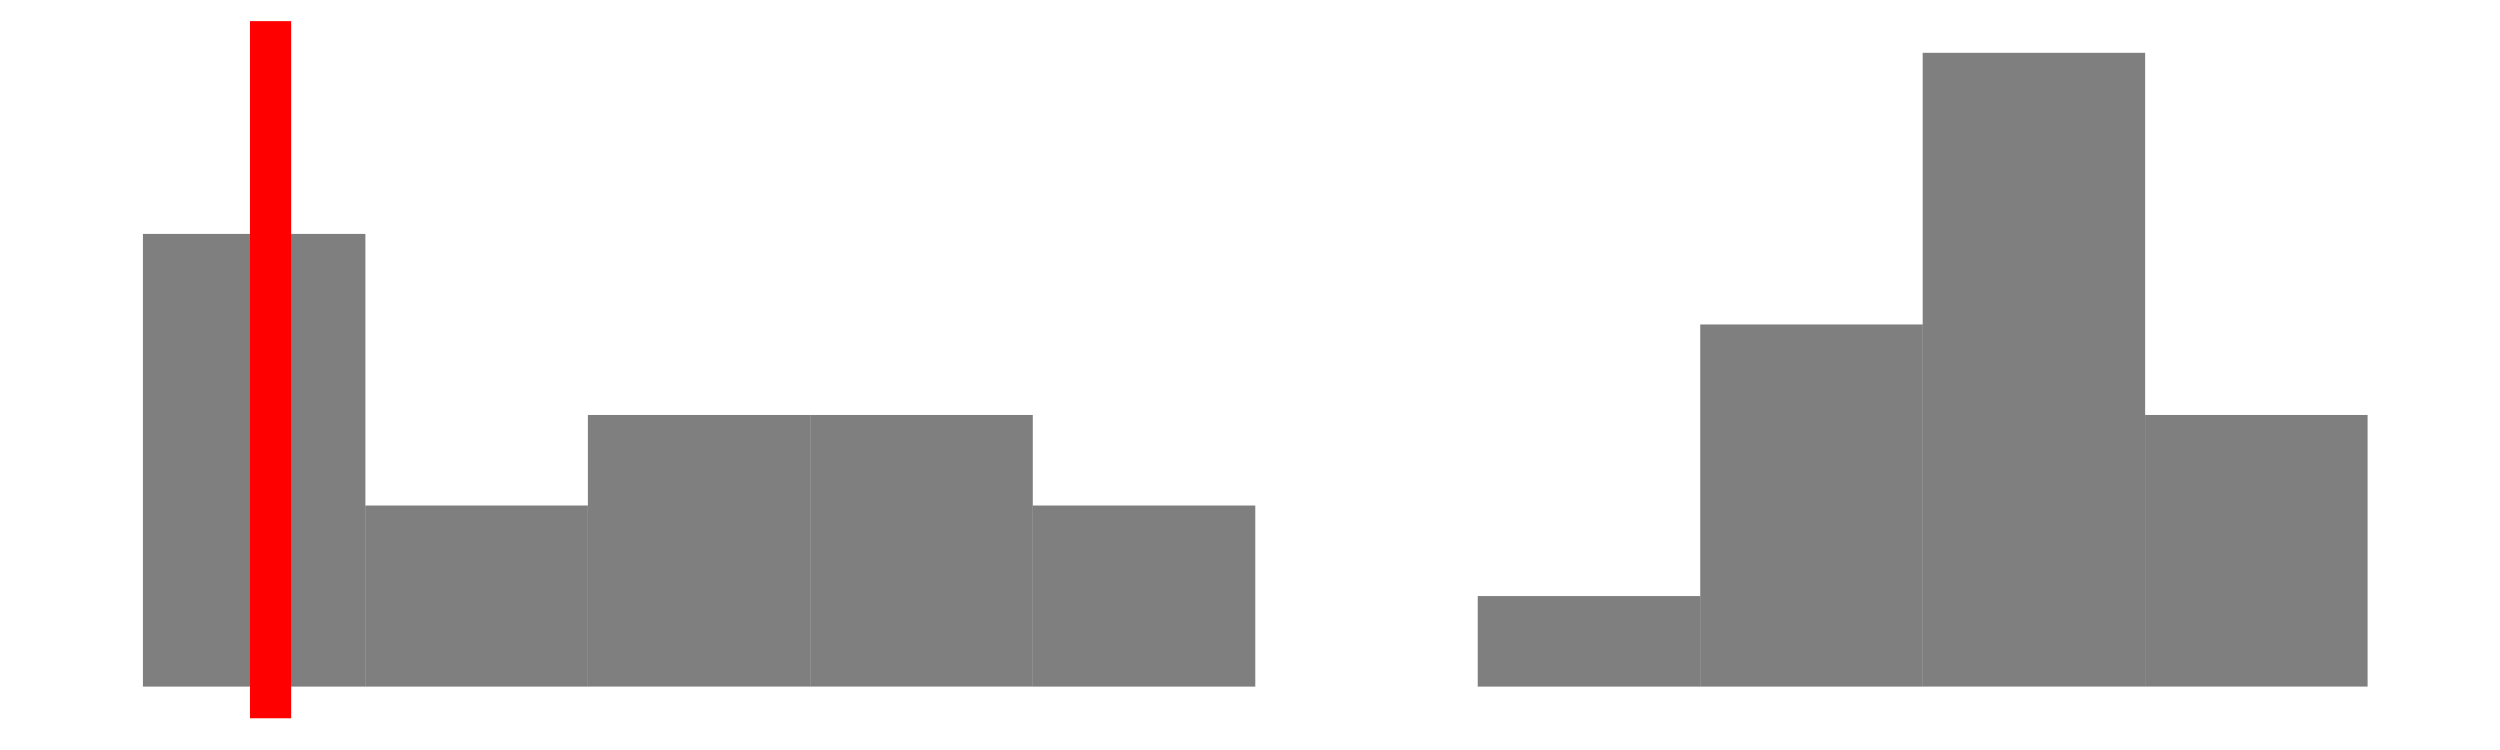 <?xml version='1.0' encoding='UTF-8' ?>
<svg xmlns='http://www.w3.org/2000/svg' xmlns:xlink='http://www.w3.org/1999/xlink' viewBox='0 0 648.00 194.40'>
<defs>
  <style type='text/css'><![CDATA[
    line, polyline, polygon, path, rect, circle {
      fill: none;
      stroke: #000000;
      stroke-linecap: round;
      stroke-linejoin: round;
      stroke-miterlimit: 10.00;
    }
  ]]></style>
</defs>
<rect width='100%' height='100%' style='stroke: none; fill: none;'/>
<rect x='0.00' y='-0' width='648.00' height='194.40' style='stroke-width: 1.07; stroke: none;' />
<defs>
  <clipPath id='cpOC4yMnw2NDIuNTJ8MTg2LjE4fDUuNDg='>
    <rect x='8.22' y='5.48' width='634.30' height='180.70' />
  </clipPath>
</defs>
<rect x='8.22' y='5.48' width='634.30' height='180.70' style='stroke-width: 1.07; stroke: none;' clip-path='url(#cpOC4yMnw2NDIuNTJ8MTg2LjE4fDUuNDg=)' />
<rect x='37.05' y='60.63' width='57.66' height='117.34' style='stroke-width: 1.07; stroke: none; stroke-linecap: square; stroke-linejoin: miter; fill: #000000; fill-opacity: 0.50;' clip-path='url(#cpOC4yMnw2NDIuNTJ8MTg2LjE4fDUuNDg=)' />
<rect x='94.71' y='131.03' width='57.66' height='46.94' style='stroke-width: 1.07; stroke: none; stroke-linecap: square; stroke-linejoin: miter; fill: #000000; fill-opacity: 0.50;' clip-path='url(#cpOC4yMnw2NDIuNTJ8MTg2LjE4fDUuNDg=)' />
<rect x='152.38' y='107.56' width='57.66' height='70.40' style='stroke-width: 1.07; stroke: none; stroke-linecap: square; stroke-linejoin: miter; fill: #000000; fill-opacity: 0.50;' clip-path='url(#cpOC4yMnw2NDIuNTJ8MTg2LjE4fDUuNDg=)' />
<rect x='210.04' y='107.56' width='57.66' height='70.40' style='stroke-width: 1.07; stroke: none; stroke-linecap: square; stroke-linejoin: miter; fill: #000000; fill-opacity: 0.50;' clip-path='url(#cpOC4yMnw2NDIuNTJ8MTg2LjE4fDUuNDg=)' />
<rect x='267.71' y='131.03' width='57.66' height='46.94' style='stroke-width: 1.07; stroke: none; stroke-linecap: square; stroke-linejoin: miter; fill: #000000; fill-opacity: 0.50;' clip-path='url(#cpOC4yMnw2NDIuNTJ8MTg2LjE4fDUuNDg=)' />
<rect x='325.37' y='177.97' width='57.66' height='0.00' style='stroke-width: 1.07; stroke: none; stroke-linecap: square; stroke-linejoin: miter; fill: #000000; fill-opacity: 0.50;' clip-path='url(#cpOC4yMnw2NDIuNTJ8MTg2LjE4fDUuNDg=)' />
<rect x='383.03' y='154.50' width='57.66' height='23.47' style='stroke-width: 1.07; stroke: none; stroke-linecap: square; stroke-linejoin: miter; fill: #000000; fill-opacity: 0.50;' clip-path='url(#cpOC4yMnw2NDIuNTJ8MTg2LjE4fDUuNDg=)' />
<rect x='440.70' y='84.10' width='57.66' height='93.87' style='stroke-width: 1.07; stroke: none; stroke-linecap: square; stroke-linejoin: miter; fill: #000000; fill-opacity: 0.50;' clip-path='url(#cpOC4yMnw2NDIuNTJ8MTg2LjE4fDUuNDg=)' />
<rect x='498.36' y='13.69' width='57.66' height='164.27' style='stroke-width: 1.07; stroke: none; stroke-linecap: square; stroke-linejoin: miter; fill: #000000; fill-opacity: 0.50;' clip-path='url(#cpOC4yMnw2NDIuNTJ8MTg2LjE4fDUuNDg=)' />
<rect x='556.02' y='107.56' width='57.66' height='70.40' style='stroke-width: 1.07; stroke: none; stroke-linecap: square; stroke-linejoin: miter; fill: #000000; fill-opacity: 0.50;' clip-path='url(#cpOC4yMnw2NDIuNTJ8MTg2LjE4fDUuNDg=)' />
<line x1='70.13' y1='186.18' x2='70.13' y2='5.48' style='stroke-width: 10.67; stroke: #FF0000; stroke-linecap: butt;' clip-path='url(#cpOC4yMnw2NDIuNTJ8MTg2LjE4fDUuNDg=)' />
<defs>
  <clipPath id='cpMC4wMHw2NDguMDB8MTk0LjQwfDAuMDA='>
    <rect x='0.00' y='0.00' width='648.00' height='194.40' />
  </clipPath>
</defs>
</svg>

